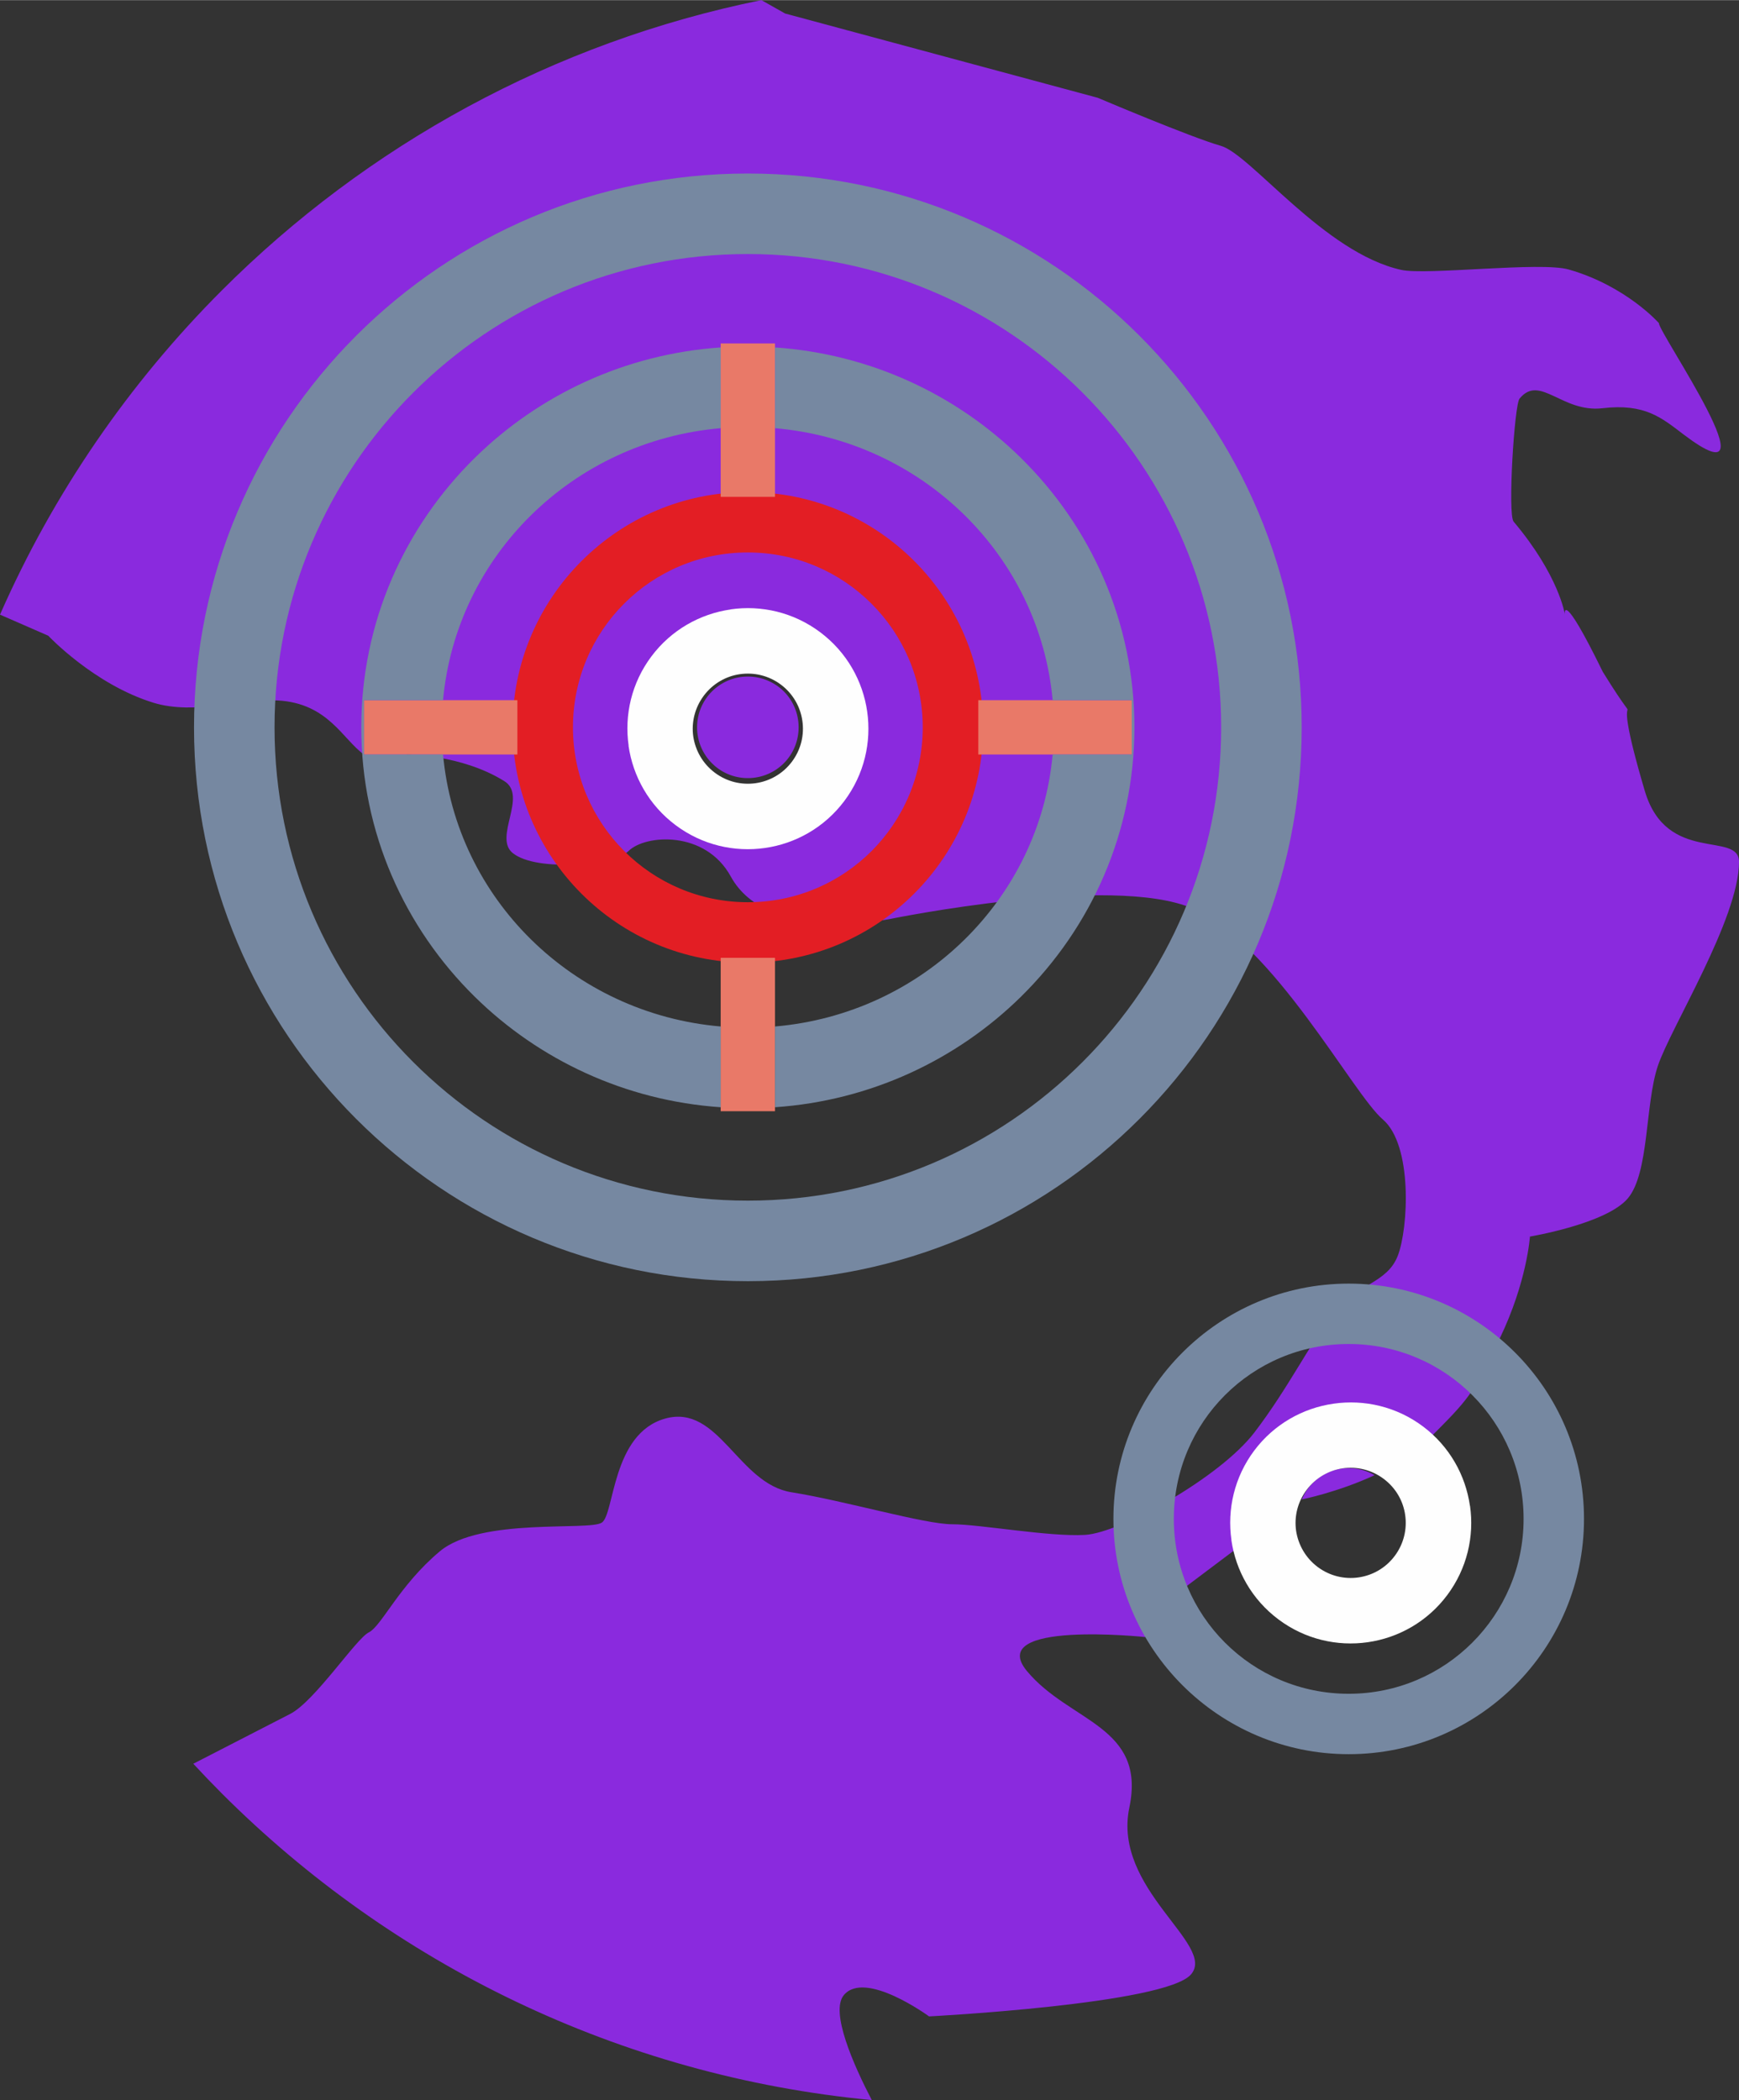 <?xml version="1.0" encoding="UTF-8"?>
<!DOCTYPE svg PUBLIC "-//W3C//DTD SVG 1.1//EN" "http://www.w3.org/Graphics/SVG/1.1/DTD/svg11.dtd">
<!-- Creator: CorelDRAW X8 -->
<svg xmlns="http://www.w3.org/2000/svg" xml:space="preserve" width="828px" height="1000px" version="1.1" shape-rendering="geometricPrecision" text-rendering="geometricPrecision" image-rendering="optimizeQuality" fill-rule="evenodd" clip-rule="evenodd"
viewBox="0 0 73902 89242"
 xmlns:xlink="http://www.w3.org/1999/xlink">
 <rect x="0" y="0" width="73902" height="89242" fill="#333333" stroke="none"/>
 <g id="interface-icon-jump-to-user-plan">
  <g id="interface-icon-jump-to-user-planet-body">
   <path fill="#8A2ADE" d="M8214 74949c1706,-876 3271,-1682 4120,-2119 1044,-537 2794,-3194 3340,-3465 546,-271 1287,-1995 3017,-3444 1730,-1449 6337,-857 6883,-1219 546,-362 420,-3789 2696,-4423 2276,-633 3092,2771 5368,3133 2275,362 5650,1359 6828,1359 1176,0 4121,541 5644,452 1522,-88 5735,-2444 7192,-4346 1456,-1901 2371,-3808 3368,-5071 997,-1262 2276,-1267 2731,-2445 455,-1177 637,-4708 -637,-5795 -1275,-1087 -4647,-7475 -8081,-8963 -3434,-1487 -12860,446 -12860,446 0,0 -5203,1052 -6767,-1805 -1081,-1975 -3635,-1789 -4344,-1085 -563,561 -3873,925 -4921,89 -837,-667 652,-2428 -363,-3060 -1827,-1138 -4144,-1130 -4144,-1130 -1087,1268 -1276,380 -1817,0 -900,-633 -1515,-2177 -3661,-2296 -1397,-77 -3543,630 -5275,100 -2528,-773 -4482,-2852 -4482,-2852l-2049 -895c2274,-5176 5491,-9843 9433,-13785 6151,-6150 14067,-10535 22924,-12330l1008 569 13288 3582c0,0 3952,1678 5226,2040 1275,362 4393,4549 7670,5273 1076,238 5917,-360 7115,-17 2447,701 3835,2280 3835,2280 -37,377 5147,7840 1044,4729 -930,-706 -1636,-1325 -3443,-1113 -1725,201 -2659,-1462 -3524,-409 -222,270 -509,4923 -253,5227 1932,2291 2179,3943 2179,3943 0,0 -160,-1182 1611,2441 2110,3413 78,-716 1786,5063 926,3134 4003,1687 4003,3014 0,2413 -2909,7049 -3452,8679 -543,1630 -362,4527 -1267,5614 -906,1087 -4166,1630 -4166,1630 0,0 -121,1919 -1283,4330 -1163,2412 -1266,2524 -3078,4332l0 -5c-854,-855 -2036,-1384 -3340,-1384 -1305,0 -2486,529 -3341,1384 -855,855 -1384,2036 -1384,3341 0,388 47,765 136,1127l-2282 1717 -1774 2178c0,0 -6835,-721 -5024,1452 1811,2173 5073,2325 4346,5795 -726,3471 3708,5821 2622,7088 -1086,1267 -11133,1786 -11133,1786 0,0 -2717,-1992 -3622,-905 -592,710 417,2976 1187,4461 -10747,-1022 -20396,-5808 -27614,-13025 -414,-415 -821,-838 -1219,-1268zm50202 -12264c-1558,724 -3086,1030 -3094,1031 109,-263 269,-501 468,-700 390,-390 930,-631 1526,-631 401,0 778,109 1100,300zm-26635 -36506c1304,0 2486,530 3341,1384l0 5c854,855 1383,2035 1383,3336 0,1300 -529,2481 -1383,3336l-5 5c-855,854 -2036,1384 -3336,1384 -1301,0 -2481,-530 -3336,-1384l-5 0c-854,-855 -1384,-2037 -1384,-3341 0,-1304 530,-2486 1384,-3341 855,-854 2037,-1384 3341,-1384zm1528 3196c-392,-387 -932,-629 -1528,-629 -596,0 -1136,242 -1526,632 -390,390 -632,930 -632,1526 0,596 242,1136 632,1526 387,391 928,632 1526,632 597,0 1139,-241 1528,-630 389,-389 630,-931 630,-1528 0,-598 -241,-1139 -630,-1529z"/>
   <path fill="#E31E24" fill-rule="nonzero" d="M31781 20905c2761,0 5261,1120 7070,2929 1809,1809 2929,4309 2929,7070 0,2757 -1120,5256 -2929,7065l-5 5c-1809,1809 -4308,2929 -7065,2929 -2761,0 -5261,-1120 -7070,-2929 -1809,-1809 -2929,-4309 -2929,-7070 0,-2755 1119,-5254 2929,-7065l5 -5c1811,-1810 4310,-2929 7065,-2929zm5255 4744c-1344,-1345 -3203,-2177 -5255,-2177 -2055,0 -3914,830 -5255,2172l-5 5c-1342,1341 -2172,3200 -2172,5255 0,2052 832,3911 2177,5255 1344,1345 3203,2177 5255,2177 2054,0 3913,-831 5258,-2174 1343,-1345 2174,-3204 2174,-5258 0,-2052 -832,-3911 -2177,-5255z"/>
   <path fill="#E97968" d="M30627 14590l2308 0 0 6520 -2308 0 0 -6520zm2308 32628l-2308 0 0 -6520 2308 0 0 6520zm15160 -17468l0 2308 -6520 0 0 -2308 6520 0zm-32628 2308l0 -2308 6520 0 0 2308 -6520 0z"/>
   <path fill="#7688A1" fill-rule="nonzero" d="M31781 7368c6499,0 12383,2634 16642,6893 4260,4259 6895,10144 6895,16643 0,6499 -2635,12384 -6895,16642 -4259,4260 -10143,6895 -16642,6895 -6499,0 -12384,-2635 -16643,-6895 -4259,-4259 -6893,-10143 -6893,-16642 0,-6499 2634,-12384 6893,-16643 4259,-4259 10144,-6893 16643,-6893zm25535 47176c2760,0 5260,1119 7070,2929 1809,1809 2929,4309 2929,7070 0,2760 -1120,5261 -2929,7070 -1810,1809 -4310,2929 -7070,2929 -2755,0 -5254,-1120 -7065,-2929l-5 -5c-1810,-1811 -2929,-4311 -2929,-7065 0,-2755 1119,-5254 2929,-7065l5 -5c1811,-1810 4310,-2929 7065,-2929zm5255 4743c-1344,-1344 -3203,-2177 -5255,-2177 -2056,0 -3914,831 -5256,2172l-5 5c-1341,1342 -2171,3200 -2171,5256 0,2055 830,3914 2171,5255l5 5c1342,1341 3200,2172 5256,2172 2052,0 3911,-832 5255,-2177 1344,-1344 2177,-3203 2177,-5255 0,-2053 -833,-3911 -2177,-5256zm-29636 -44528c4067,279 7730,2020 10449,4694 2981,2932 4825,6981 4825,11451 0,4470 -1844,8519 -4825,11451 -2719,2674 -6382,4415 -10449,4694l0 -3432c3140,-270 5958,-1631 8056,-3695 2086,-2052 3464,-4802 3743,-7864l3361 0 0 -2308 -3361 0c-279,-3062 -1657,-5812 -3743,-7864 -2098,-2064 -4916,-3425 -8056,-3695l0 -3432zm-2308 32290c-4067,-279 -7730,-2020 -10449,-4694 -2981,-2932 -4825,-6981 -4825,-11451 0,-4470 1844,-8519 4825,-11451 2719,-2674 6382,-4415 10449,-4694l0 3432c-3140,270 -5958,1631 -8056,3695 -2086,2052 -3464,4802 -3743,7864l-3361 0 0 2308 3361 0c279,3062 1657,5812 3743,7864 2098,2064 4916,3425 8056,3695l0 3432zm15377 -30368c-3639,-3639 -8668,-5891 -14223,-5891 -5554,0 -10583,2252 -14223,5891 -3639,3640 -5891,8669 -5891,14223 0,5555 2252,10584 5891,14223 3640,3640 8669,5891 14223,5891 5555,0 10584,-2251 14223,-5891 3640,-3639 5891,-8668 5891,-14223 0,-5554 -2251,-10583 -5891,-14223z"/>
   <path fill="#FEFEFE" d="M29462 31294c89,592 400,1152 918,1540 517,387 1142,528 1735,443 592,-85 1153,-396 1540,-914 388,-517 529,-1143 443,-1735 -84,-592 -396,-1153 -913,-1540 -517,-387 -1143,-528 -1735,-444 -591,82 -1152,395 -1540,914 -389,519 -532,1145 -448,1736zm25618 33752c89,592 400,1153 917,1540 517,388 1143,529 1735,444 593,-85 1153,-396 1540,-914 387,-517 529,-1143 444,-1735 -82,-591 -394,-1151 -914,-1540 -519,-389 -1145,-532 -1736,-448 -590,86 -1150,399 -1539,918 -389,519 -531,1144 -447,1735zm-751 3768c-1132,-848 -1814,-2075 -2000,-3373l3 -4c-186,-1297 122,-2665 967,-3795 846,-1128 2072,-1809 3370,-1995l7 -1c1298,-186 2666,122 3795,967 1129,846 1809,2072 1996,3370l4 3c186,1297 -124,2667 -971,3799 -848,1132 -2075,1813 -3373,1999 -1297,187 -2667,-122 -3798,-970zm-25618 -33753c-1132,-847 -1813,-2075 -2000,-3373l4 -4c-187,-1297 121,-2665 967,-3794 845,-1129 2072,-1810 3369,-1996l3 -4c1298,-186 2668,123 3799,970 1132,848 1814,2075 2000,3373 186,1298 -123,2667 -970,3799 -849,1132 -2075,1813 -3373,1999 -1298,187 -2667,-122 -3799,-970z"/>
  </g>
 </g>
</svg>
